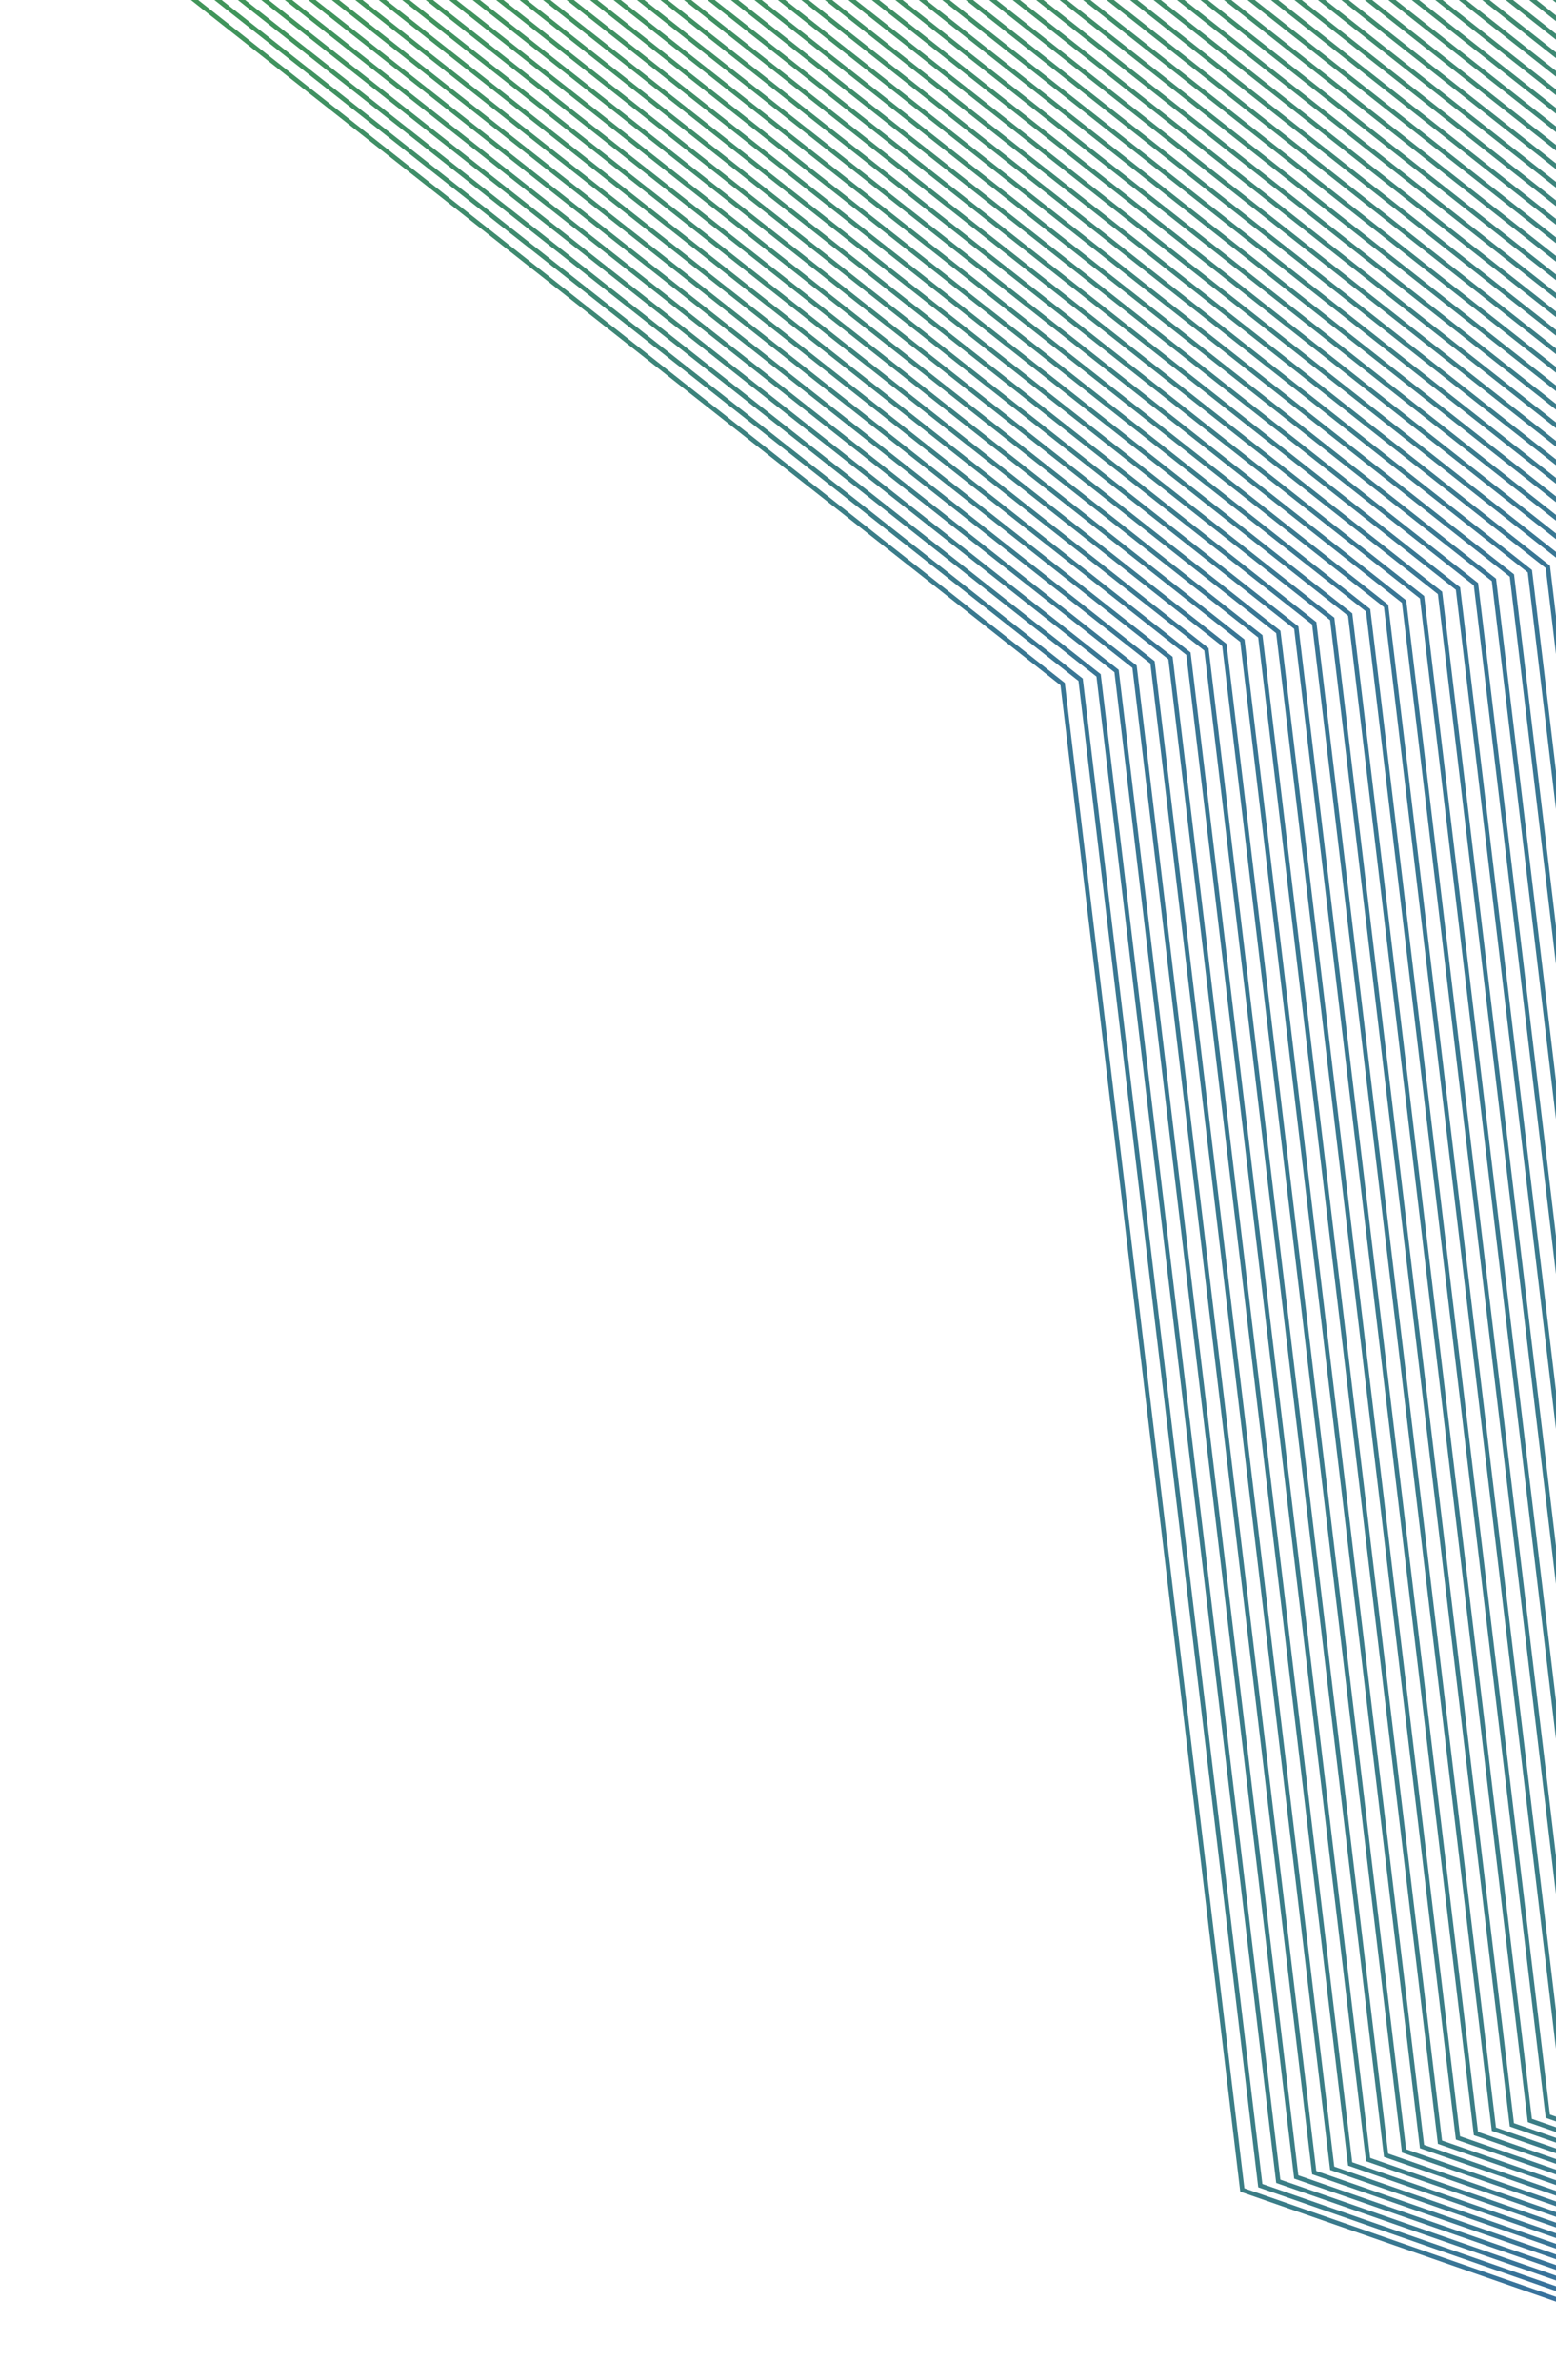 <?xml version="1.0" encoding="utf-8"?>
<!-- Generator: Adobe Illustrator 16.0.0, SVG Export Plug-In . SVG Version: 6.00 Build 0)  -->
<!DOCTYPE svg PUBLIC "-//W3C//DTD SVG 1.1//EN" "http://www.w3.org/Graphics/SVG/1.1/DTD/svg11.dtd">
<svg version="1.1" id="Layer_1" xmlns="http://www.w3.org/2000/svg" xmlns:xlink="http://www.w3.org/1999/xlink" x="0px" y="0px"
	 width="689px" height="1054px" viewBox="0 0 689 1054" enable-background="new 0 0 689 1054" xml:space="preserve">
<g>
	<defs>
		<rect id="SVGID_1_" width="689" height="1054"/>
	</defs>
	<clipPath id="SVGID_2_">
		<use xlink:href="#SVGID_1_"  overflow="visible"/>
	</clipPath>
	<g clip-path="url(#SVGID_2_)">
		
			<linearGradient id="SVGID_3_" gradientUnits="userSpaceOnUse" x1="1037.898" y1="523.379" x2="1626.881" y2="523.379" gradientTransform="matrix(-0.972 0.235 -0.28 -1.159 2884.429 607.344)">
			<stop  offset="0.095" style="stop-color:#3567B1"/>
			<stop  offset="1" style="stop-color:#439F47"/>
		</linearGradient>
		<polyline fill="none" stroke="url(#SVGID_3_)" stroke-width="2" stroke-miterlimit="10" points="984.509,-332.644 
			1481.932,59.347 1561.488,726.179 1817.047,815.185 1901.088,960.603 		"/>
		
			<linearGradient id="SVGID_4_" gradientUnits="userSpaceOnUse" x1="1046.084" y1="523.379" x2="1635.067" y2="523.379" gradientTransform="matrix(-0.972 0.235 -0.28 -1.159 2884.429 607.344)">
			<stop  offset="0.095" style="stop-color:#3567B1"/>
			<stop  offset="1" style="stop-color:#439F47"/>
		</linearGradient>
		<polyline fill="none" stroke="url(#SVGID_4_)" stroke-width="2" stroke-miterlimit="10" points="976.552,-330.724 
			1473.975,61.269 1553.531,728.103 1809.092,817.108 1893.131,962.526 		"/>
		
			<linearGradient id="SVGID_5_" gradientUnits="userSpaceOnUse" x1="1054.27" y1="523.38" x2="1643.253" y2="523.38" gradientTransform="matrix(-0.972 0.235 -0.28 -1.159 2884.429 607.344)">
			<stop  offset="0.095" style="stop-color:#3567B1"/>
			<stop  offset="1" style="stop-color:#439F47"/>
		</linearGradient>
		<polyline fill="none" stroke="url(#SVGID_5_)" stroke-width="2" stroke-miterlimit="10" points="968.595,-328.802 1466.018,63.19 
			1545.574,730.022 1801.133,819.03 1885.174,964.446 		"/>
		
			<linearGradient id="SVGID_6_" gradientUnits="userSpaceOnUse" x1="1062.459" y1="523.38" x2="1651.438" y2="523.38" gradientTransform="matrix(-0.972 0.235 -0.28 -1.159 2884.429 607.344)">
			<stop  offset="0.095" style="stop-color:#3567B1"/>
			<stop  offset="1" style="stop-color:#439F47"/>
		</linearGradient>
		<polyline fill="none" stroke="url(#SVGID_6_)" stroke-width="2" stroke-miterlimit="10" points="960.639,-326.88 1458.059,65.112 
			1537.617,731.946 1793.174,820.952 1877.215,966.37 		"/>
		
			<linearGradient id="SVGID_7_" gradientUnits="userSpaceOnUse" x1="1070.645" y1="523.38" x2="1659.626" y2="523.38" gradientTransform="matrix(-0.972 0.235 -0.28 -1.159 2884.429 607.344)">
			<stop  offset="0.095" style="stop-color:#3567B1"/>
			<stop  offset="1" style="stop-color:#439F47"/>
		</linearGradient>
		<polyline fill="none" stroke="url(#SVGID_7_)" stroke-width="2" stroke-miterlimit="10" points="952.68,-324.958 1450.102,67.032 
			1529.658,733.866 1785.219,822.874 1869.258,968.292 		"/>
		
			<linearGradient id="SVGID_8_" gradientUnits="userSpaceOnUse" x1="1078.831" y1="523.38" x2="1667.813" y2="523.38" gradientTransform="matrix(-0.972 0.235 -0.28 -1.159 2884.429 607.344)">
			<stop  offset="0.095" style="stop-color:#3567B1"/>
			<stop  offset="1" style="stop-color:#439F47"/>
		</linearGradient>
		<polyline fill="none" stroke="url(#SVGID_8_)" stroke-width="2" stroke-miterlimit="10" points="944.722,-323.036 
			1442.143,68.956 1521.701,735.79 1777.26,824.796 1861.301,970.214 		"/>
		
			<linearGradient id="SVGID_9_" gradientUnits="userSpaceOnUse" x1="1087.019" y1="523.379" x2="1675.999" y2="523.379" gradientTransform="matrix(-0.972 0.235 -0.28 -1.159 2884.429 607.344)">
			<stop  offset="0.095" style="stop-color:#3567B1"/>
			<stop  offset="1" style="stop-color:#439F47"/>
		</linearGradient>
		<polyline fill="none" stroke="url(#SVGID_9_)" stroke-width="2" stroke-miterlimit="10" points="936.766,-321.11 1434.187,70.878 
			1513.744,737.712 1769.305,826.718 1853.342,972.136 		"/>
		
			<linearGradient id="SVGID_10_" gradientUnits="userSpaceOnUse" x1="1095.203" y1="523.38" x2="1684.187" y2="523.38" gradientTransform="matrix(-0.972 0.235 -0.28 -1.159 2884.429 607.344)">
			<stop  offset="0.095" style="stop-color:#3567B1"/>
			<stop  offset="1" style="stop-color:#439F47"/>
		</linearGradient>
		<polyline fill="none" stroke="url(#SVGID_10_)" stroke-width="2" stroke-miterlimit="10" points="928.808,-319.19 1426.228,72.8 
			1505.787,739.632 1761.346,828.64 1845.387,974.058 		"/>
		
			<linearGradient id="SVGID_11_" gradientUnits="userSpaceOnUse" x1="1103.391" y1="523.382" x2="1692.372" y2="523.382" gradientTransform="matrix(-0.972 0.235 -0.28 -1.159 2884.429 607.344)">
			<stop  offset="0.095" style="stop-color:#3567B1"/>
			<stop  offset="1" style="stop-color:#439F47"/>
		</linearGradient>
		<polyline fill="none" stroke="url(#SVGID_11_)" stroke-width="2" stroke-miterlimit="10" points="920.851,-317.271 
			1418.271,74.722 1497.83,741.554 1753.389,830.562 1837.428,975.978 		"/>
		
			<linearGradient id="SVGID_12_" gradientUnits="userSpaceOnUse" x1="1111.578" y1="523.381" x2="1700.559" y2="523.381" gradientTransform="matrix(-0.972 0.235 -0.28 -1.159 2884.429 607.344)">
			<stop  offset="0.095" style="stop-color:#3567B1"/>
			<stop  offset="1" style="stop-color:#439F47"/>
		</linearGradient>
		<polyline fill="none" stroke="url(#SVGID_12_)" stroke-width="2" stroke-miterlimit="10" points="912.894,-315.347 
			1410.314,76.646 1489.873,743.478 1745.43,832.483 1829.471,977.901 		"/>
		
			<linearGradient id="SVGID_13_" gradientUnits="userSpaceOnUse" x1="1119.766" y1="523.38" x2="1708.747" y2="523.38" gradientTransform="matrix(-0.972 0.235 -0.28 -1.159 2884.429 607.344)">
			<stop  offset="0.095" style="stop-color:#3567B1"/>
			<stop  offset="1" style="stop-color:#439F47"/>
		</linearGradient>
		<polyline fill="none" stroke="url(#SVGID_13_)" stroke-width="2" stroke-miterlimit="10" points="904.935,-313.423 
			1402.356,78.565 1481.914,745.397 1737.475,834.405 1821.512,979.823 		"/>
		
			<linearGradient id="SVGID_14_" gradientUnits="userSpaceOnUse" x1="1127.951" y1="523.381" x2="1716.933" y2="523.381" gradientTransform="matrix(-0.972 0.235 -0.28 -1.159 2884.429 607.344)">
			<stop  offset="0.095" style="stop-color:#3567B1"/>
			<stop  offset="1" style="stop-color:#439F47"/>
		</linearGradient>
		<polyline fill="none" stroke="url(#SVGID_14_)" stroke-width="2" stroke-miterlimit="10" points="896.978,-311.505 
			1394.397,80.489 1473.957,747.321 1729.516,836.327 1813.557,981.747 		"/>
		
			<linearGradient id="SVGID_15_" gradientUnits="userSpaceOnUse" x1="1136.139" y1="523.381" x2="1725.121" y2="523.381" gradientTransform="matrix(-0.972 0.235 -0.28 -1.159 2884.429 607.344)">
			<stop  offset="0.095" style="stop-color:#3567B1"/>
			<stop  offset="1" style="stop-color:#439F47"/>
		</linearGradient>
		<polyline fill="none" stroke="url(#SVGID_15_)" stroke-width="2" stroke-miterlimit="10" points="889.019,-309.581 
			1386.441,82.409 1466,749.243 1721.559,838.249 1805.598,983.669 		"/>
		
			<linearGradient id="SVGID_16_" gradientUnits="userSpaceOnUse" x1="1144.324" y1="523.381" x2="1733.306" y2="523.381" gradientTransform="matrix(-0.972 0.235 -0.28 -1.159 2884.429 607.344)">
			<stop  offset="0.095" style="stop-color:#3567B1"/>
			<stop  offset="1" style="stop-color:#439F47"/>
		</linearGradient>
		<polyline fill="none" stroke="url(#SVGID_16_)" stroke-width="2" stroke-miterlimit="10" points="881.064,-307.657 
			1378.483,84.329 1458.041,751.165 1713.6,840.171 1797.641,985.589 		"/>
		
			<linearGradient id="SVGID_17_" gradientUnits="userSpaceOnUse" x1="1152.51" y1="523.382" x2="1741.491" y2="523.382" gradientTransform="matrix(-0.972 0.235 -0.28 -1.159 2884.429 607.344)">
			<stop  offset="0.095" style="stop-color:#3567B1"/>
			<stop  offset="1" style="stop-color:#439F47"/>
		</linearGradient>
		<polyline fill="none" stroke="url(#SVGID_17_)" stroke-width="2" stroke-miterlimit="10" points="873.106,-305.737 
			1370.527,86.253 1450.084,753.087 1705.645,842.093 1789.684,987.511 		"/>
		
			<linearGradient id="SVGID_18_" gradientUnits="userSpaceOnUse" x1="1160.697" y1="523.382" x2="1749.68" y2="523.382" gradientTransform="matrix(-0.972 0.235 -0.28 -1.159 2884.429 607.344)">
			<stop  offset="0.095" style="stop-color:#3567B1"/>
			<stop  offset="1" style="stop-color:#439F47"/>
		</linearGradient>
		<polyline fill="none" stroke="url(#SVGID_18_)" stroke-width="2" stroke-miterlimit="10" points="865.147,-303.815 
			1362.568,88.177 1442.127,755.009 1697.686,844.015 1781.727,989.435 		"/>
		
			<linearGradient id="SVGID_19_" gradientUnits="userSpaceOnUse" x1="1168.885" y1="523.382" x2="1757.865" y2="523.382" gradientTransform="matrix(-0.972 0.235 -0.28 -1.159 2884.429 607.344)">
			<stop  offset="0.095" style="stop-color:#3567B1"/>
			<stop  offset="1" style="stop-color:#439F47"/>
		</linearGradient>
		<polyline fill="none" stroke="url(#SVGID_19_)" stroke-width="2" stroke-miterlimit="10" points="857.191,-301.894 
			1354.611,90.099 1434.17,756.931 1689.729,845.938 1773.768,991.356 		"/>
		
			<linearGradient id="SVGID_20_" gradientUnits="userSpaceOnUse" x1="1177.07" y1="523.381" x2="1766.053" y2="523.381" gradientTransform="matrix(-0.972 0.235 -0.28 -1.159 2884.429 607.344)">
			<stop  offset="0.095" style="stop-color:#3567B1"/>
			<stop  offset="1" style="stop-color:#439F47"/>
		</linearGradient>
		<polyline fill="none" stroke="url(#SVGID_20_)" stroke-width="2" stroke-miterlimit="10" points="849.233,-299.968 
			1346.653,92.019 1426.212,758.853 1681.771,847.86 1765.811,993.276 		"/>
		
			<linearGradient id="SVGID_21_" gradientUnits="userSpaceOnUse" x1="1185.258" y1="523.382" x2="1774.241" y2="523.382" gradientTransform="matrix(-0.972 0.235 -0.28 -1.159 2884.429 607.344)">
			<stop  offset="0.095" style="stop-color:#3567B1"/>
			<stop  offset="1" style="stop-color:#439F47"/>
		</linearGradient>
		<polyline fill="none" stroke="url(#SVGID_21_)" stroke-width="2" stroke-miterlimit="10" points="841.274,-298.048 
			1338.698,93.942 1418.254,760.774 1673.812,849.782 1757.854,995.2 		"/>
		
			<linearGradient id="SVGID_22_" gradientUnits="userSpaceOnUse" x1="1193.443" y1="523.382" x2="1782.427" y2="523.382" gradientTransform="matrix(-0.972 0.235 -0.28 -1.159 2884.429 607.344)">
			<stop  offset="0.095" style="stop-color:#3567B1"/>
			<stop  offset="1" style="stop-color:#439F47"/>
		</linearGradient>
		<polyline fill="none" stroke="url(#SVGID_22_)" stroke-width="2" stroke-miterlimit="10" points="833.317,-296.126 
			1330.74,95.864 1410.296,762.696 1665.855,851.704 1749.896,997.122 		"/>
		
			<linearGradient id="SVGID_23_" gradientUnits="userSpaceOnUse" x1="1201.631" y1="523.382" x2="1790.614" y2="523.382" gradientTransform="matrix(-0.972 0.235 -0.28 -1.159 2884.429 607.344)">
			<stop  offset="0.095" style="stop-color:#3567B1"/>
			<stop  offset="1" style="stop-color:#439F47"/>
		</linearGradient>
		<polyline fill="none" stroke="url(#SVGID_23_)" stroke-width="2" stroke-miterlimit="10" points="825.359,-294.204 
			1322.782,97.786 1402.339,764.618 1657.9,853.628 1741.939,999.044 		"/>
		
			<linearGradient id="SVGID_24_" gradientUnits="userSpaceOnUse" x1="1209.817" y1="523.384" x2="1798.8" y2="523.384" gradientTransform="matrix(-0.972 0.235 -0.28 -1.159 2884.429 607.344)">
			<stop  offset="0.095" style="stop-color:#3567B1"/>
			<stop  offset="1" style="stop-color:#439F47"/>
		</linearGradient>
		<polyline fill="none" stroke="url(#SVGID_24_)" stroke-width="2" stroke-miterlimit="10" points="817.403,-292.282 
			1314.825,99.708 1394.382,766.54 1649.941,855.548 1733.98,1000.964 		"/>
		
			<linearGradient id="SVGID_25_" gradientUnits="userSpaceOnUse" x1="1218.002" y1="523.383" x2="1806.986" y2="523.383" gradientTransform="matrix(-0.972 0.235 -0.28 -1.159 2884.429 607.344)">
			<stop  offset="0.095" style="stop-color:#3567B1"/>
			<stop  offset="1" style="stop-color:#439F47"/>
		</linearGradient>
		<polyline fill="none" stroke="url(#SVGID_25_)" stroke-width="2" stroke-miterlimit="10" points="809.445,-290.36 
			1306.866,101.63 1386.425,768.462 1641.984,857.47 1726.025,1002.886 		"/>
		
			<linearGradient id="SVGID_26_" gradientUnits="userSpaceOnUse" x1="1226.19" y1="523.383" x2="1815.173" y2="523.383" gradientTransform="matrix(-0.972 0.235 -0.28 -1.159 2884.429 607.344)">
			<stop  offset="0.095" style="stop-color:#3567B1"/>
			<stop  offset="1" style="stop-color:#439F47"/>
		</linearGradient>
		<polyline fill="none" stroke="url(#SVGID_26_)" stroke-width="2" stroke-miterlimit="10" points="801.487,-288.438 
			1298.909,103.554 1378.466,770.384 1634.025,859.392 1718.066,1004.81 		"/>
		
			<linearGradient id="SVGID_27_" gradientUnits="userSpaceOnUse" x1="1234.379" y1="523.382" x2="1823.36" y2="523.382" gradientTransform="matrix(-0.972 0.235 -0.28 -1.159 2884.429 607.344)">
			<stop  offset="0.095" style="stop-color:#3567B1"/>
			<stop  offset="1" style="stop-color:#439F47"/>
		</linearGradient>
		<polyline fill="none" stroke="url(#SVGID_27_)" stroke-width="2" stroke-miterlimit="10" points="793.529,-286.517 
			1290.952,105.476 1370.511,772.306 1626.07,861.313 1710.107,1006.733 		"/>
		
			<linearGradient id="SVGID_28_" gradientUnits="userSpaceOnUse" x1="1242.564" y1="523.384" x2="1831.546" y2="523.384" gradientTransform="matrix(-0.972 0.235 -0.28 -1.159 2884.429 607.344)">
			<stop  offset="0.095" style="stop-color:#3567B1"/>
			<stop  offset="1" style="stop-color:#439F47"/>
		</linearGradient>
		<polyline fill="none" stroke="url(#SVGID_28_)" stroke-width="2" stroke-miterlimit="10" points="785.573,-284.593 
			1282.993,107.397 1362.552,774.229 1618.111,863.235 1702.15,1008.651 		"/>
		
			<linearGradient id="SVGID_29_" gradientUnits="userSpaceOnUse" x1="1250.751" y1="523.384" x2="1839.733" y2="523.384" gradientTransform="matrix(-0.972 0.235 -0.28 -1.159 2884.429 607.344)">
			<stop  offset="0.095" style="stop-color:#3567B1"/>
			<stop  offset="1" style="stop-color:#439F47"/>
		</linearGradient>
		<polyline fill="none" stroke="url(#SVGID_29_)" stroke-width="2" stroke-miterlimit="10" points="777.615,-282.673 
			1275.036,109.317 1354.595,776.151 1610.154,865.159 1694.193,1010.575 		"/>
		
			<linearGradient id="SVGID_30_" gradientUnits="userSpaceOnUse" x1="1258.938" y1="523.383" x2="1847.919" y2="523.383" gradientTransform="matrix(-0.972 0.235 -0.28 -1.159 2884.429 607.344)">
			<stop  offset="0.095" style="stop-color:#3567B1"/>
			<stop  offset="1" style="stop-color:#439F47"/>
		</linearGradient>
		<polyline fill="none" stroke="url(#SVGID_30_)" stroke-width="2" stroke-miterlimit="10" points="769.658,-280.749 
			1267.079,111.241 1346.637,778.073 1602.195,867.081 1686.236,1012.499 		"/>
		
			<linearGradient id="SVGID_31_" gradientUnits="userSpaceOnUse" x1="1267.125" y1="523.384" x2="1856.106" y2="523.384" gradientTransform="matrix(-0.972 0.235 -0.28 -1.159 2884.429 607.344)">
			<stop  offset="0.095" style="stop-color:#3567B1"/>
			<stop  offset="1" style="stop-color:#439F47"/>
		</linearGradient>
		<polyline fill="none" stroke="url(#SVGID_31_)" stroke-width="2" stroke-miterlimit="10" points="761.7,-278.827 1259.12,113.163 
			1338.68,779.995 1594.24,869.001 1678.277,1014.419 		"/>
		
			<linearGradient id="SVGID_32_" gradientUnits="userSpaceOnUse" x1="1275.31" y1="523.383" x2="1864.292" y2="523.383" gradientTransform="matrix(-0.972 0.235 -0.28 -1.159 2884.429 607.344)">
			<stop  offset="0.095" style="stop-color:#3567B1"/>
			<stop  offset="1" style="stop-color:#439F47"/>
		</linearGradient>
		<polyline fill="none" stroke="url(#SVGID_32_)" stroke-width="2" stroke-miterlimit="10" points="753.744,-276.905 
			1251.163,115.085 1330.721,781.917 1586.281,870.925 1670.322,1016.343 		"/>
		
			<linearGradient id="SVGID_33_" gradientUnits="userSpaceOnUse" x1="1283.498" y1="523.384" x2="1872.479" y2="523.384" gradientTransform="matrix(-0.972 0.235 -0.28 -1.159 2884.429 607.344)">
			<stop  offset="0.095" style="stop-color:#3567B1"/>
			<stop  offset="1" style="stop-color:#439F47"/>
		</linearGradient>
		<polyline fill="none" stroke="url(#SVGID_33_)" stroke-width="2" stroke-miterlimit="10" points="745.786,-274.983 
			1243.206,117.007 1322.765,783.839 1578.322,872.847 1662.363,1018.263 		"/>
		
			<linearGradient id="SVGID_34_" gradientUnits="userSpaceOnUse" x1="1291.682" y1="523.384" x2="1880.663" y2="523.384" gradientTransform="matrix(-0.972 0.235 -0.28 -1.159 2884.429 607.344)">
			<stop  offset="0.095" style="stop-color:#3567B1"/>
			<stop  offset="1" style="stop-color:#439F47"/>
		</linearGradient>
		<polyline fill="none" stroke="url(#SVGID_34_)" stroke-width="2" stroke-miterlimit="10" points="737.83,-273.063 
			1235.249,118.929 1314.806,785.763 1570.367,874.769 1654.408,1020.187 		"/>
		
			<linearGradient id="SVGID_35_" gradientUnits="userSpaceOnUse" x1="1299.871" y1="523.385" x2="1888.852" y2="523.385" gradientTransform="matrix(-0.972 0.235 -0.28 -1.159 2884.429 607.344)">
			<stop  offset="0.095" style="stop-color:#3567B1"/>
			<stop  offset="1" style="stop-color:#439F47"/>
		</linearGradient>
		<polyline fill="none" stroke="url(#SVGID_35_)" stroke-width="2" stroke-miterlimit="10" points="729.87,-271.14 
			1227.292,120.851 1306.849,787.683 1562.408,876.688 1646.449,1022.108 		"/>
		
			<linearGradient id="SVGID_36_" gradientUnits="userSpaceOnUse" x1="1308.057" y1="523.385" x2="1897.039" y2="523.385" gradientTransform="matrix(-0.972 0.235 -0.28 -1.159 2884.429 607.344)">
			<stop  offset="0.095" style="stop-color:#3567B1"/>
			<stop  offset="1" style="stop-color:#439F47"/>
		</linearGradient>
		<polyline fill="none" stroke="url(#SVGID_36_)" stroke-width="2" stroke-miterlimit="10" points="721.913,-269.218 
			1219.334,122.772 1298.893,789.604 1554.451,878.612 1638.492,1024.03 		"/>
		
			<linearGradient id="SVGID_37_" gradientUnits="userSpaceOnUse" x1="1316.245" y1="523.385" x2="1905.227" y2="523.385" gradientTransform="matrix(-0.972 0.235 -0.28 -1.159 2884.429 607.344)">
			<stop  offset="0.095" style="stop-color:#3567B1"/>
			<stop  offset="1" style="stop-color:#439F47"/>
		</linearGradient>
		<polyline fill="none" stroke="url(#SVGID_37_)" stroke-width="2" stroke-miterlimit="10" points="713.955,-267.296 
			1211.378,124.694 1290.936,791.526 1546.494,880.534 1630.533,1025.952 		"/>
		
			<linearGradient id="SVGID_38_" gradientUnits="userSpaceOnUse" x1="1324.431" y1="523.386" x2="1913.411" y2="523.386" gradientTransform="matrix(-0.972 0.235 -0.28 -1.159 2884.429 607.344)">
			<stop  offset="0.095" style="stop-color:#3567B1"/>
			<stop  offset="1" style="stop-color:#439F47"/>
		</linearGradient>
		<polyline fill="none" stroke="url(#SVGID_38_)" stroke-width="2" stroke-miterlimit="10" points="705.999,-265.376 
			1203.42,126.618 1282.978,793.448 1538.537,882.456 1622.576,1027.874 		"/>
		
			<linearGradient id="SVGID_39_" gradientUnits="userSpaceOnUse" x1="1332.617" y1="523.385" x2="1921.599" y2="523.385" gradientTransform="matrix(-0.972 0.235 -0.28 -1.159 2884.429 607.344)">
			<stop  offset="0.095" style="stop-color:#3567B1"/>
			<stop  offset="1" style="stop-color:#439F47"/>
		</linearGradient>
		<polyline fill="none" stroke="url(#SVGID_39_)" stroke-width="2" stroke-miterlimit="10" points="698.041,-263.452 
			1195.463,128.538 1275.021,795.37 1530.58,884.378 1614.619,1029.796 		"/>
		
			<linearGradient id="SVGID_40_" gradientUnits="userSpaceOnUse" x1="1340.803" y1="523.386" x2="1929.786" y2="523.386" gradientTransform="matrix(-0.972 0.235 -0.28 -1.159 2884.429 607.344)">
			<stop  offset="0.095" style="stop-color:#3567B1"/>
			<stop  offset="1" style="stop-color:#439F47"/>
		</linearGradient>
		<polyline fill="none" stroke="url(#SVGID_40_)" stroke-width="2" stroke-miterlimit="10" points="690.083,-261.53 
			1187.506,130.46 1267.062,797.294 1522.623,886.3 1606.662,1031.718 		"/>
		
			<linearGradient id="SVGID_41_" gradientUnits="userSpaceOnUse" x1="1348.989" y1="523.385" x2="1937.973" y2="523.385" gradientTransform="matrix(-0.972 0.235 -0.28 -1.159 2884.429 607.344)">
			<stop  offset="0.095" style="stop-color:#3567B1"/>
			<stop  offset="1" style="stop-color:#439F47"/>
		</linearGradient>
		<polyline fill="none" stroke="url(#SVGID_41_)" stroke-width="2" stroke-miterlimit="10" points="682.126,-259.606 
			1179.548,132.384 1259.104,799.214 1514.666,888.222 1598.705,1033.64 		"/>
		
			<linearGradient id="SVGID_42_" gradientUnits="userSpaceOnUse" x1="1357.176" y1="523.386" x2="1946.158" y2="523.386" gradientTransform="matrix(-0.972 0.235 -0.28 -1.159 2884.429 607.344)">
			<stop  offset="0.095" style="stop-color:#3567B1"/>
			<stop  offset="1" style="stop-color:#439F47"/>
		</linearGradient>
		<polyline fill="none" stroke="url(#SVGID_42_)" stroke-width="2" stroke-miterlimit="10" points="674.169,-257.687 
			1171.589,134.306 1251.147,801.138 1506.707,890.146 1590.748,1035.562 		"/>
		
			<linearGradient id="SVGID_43_" gradientUnits="userSpaceOnUse" x1="1365.364" y1="523.384" x2="1954.347" y2="523.384" gradientTransform="matrix(-0.972 0.235 -0.28 -1.159 2884.429 607.344)">
			<stop  offset="0.095" style="stop-color:#3567B1"/>
			<stop  offset="1" style="stop-color:#439F47"/>
		</linearGradient>
		<polyline fill="none" stroke="url(#SVGID_43_)" stroke-width="2" stroke-miterlimit="10" points="666.211,-255.761 
			1163.632,136.226 1243.19,803.06 1498.75,892.065 1582.789,1037.485 		"/>
		
			<linearGradient id="SVGID_44_" gradientUnits="userSpaceOnUse" x1="1373.55" y1="523.386" x2="1962.532" y2="523.386" gradientTransform="matrix(-0.972 0.235 -0.28 -1.159 2884.429 607.344)">
			<stop  offset="0.095" style="stop-color:#3567B1"/>
			<stop  offset="1" style="stop-color:#439F47"/>
		</linearGradient>
		<polyline fill="none" stroke="url(#SVGID_44_)" stroke-width="2" stroke-miterlimit="10" points="658.253,-253.843 
			1155.674,138.149 1235.232,804.981 1490.793,893.989 1574.832,1039.407 		"/>
		
			<linearGradient id="SVGID_45_" gradientUnits="userSpaceOnUse" x1="1381.738" y1="523.387" x2="1970.719" y2="523.387" gradientTransform="matrix(-0.972 0.235 -0.28 -1.159 2884.429 607.344)">
			<stop  offset="0.095" style="stop-color:#3567B1"/>
			<stop  offset="1" style="stop-color:#439F47"/>
		</linearGradient>
		<polyline fill="none" stroke="url(#SVGID_45_)" stroke-width="2" stroke-miterlimit="10" points="650.296,-251.921 
			1147.717,140.071 1227.276,806.903 1482.836,895.909 1566.873,1041.327 		"/>
		
			<linearGradient id="SVGID_46_" gradientUnits="userSpaceOnUse" x1="1389.924" y1="523.387" x2="1978.905" y2="523.387" gradientTransform="matrix(-0.972 0.235 -0.28 -1.159 2884.429 607.344)">
			<stop  offset="0.095" style="stop-color:#3567B1"/>
			<stop  offset="1" style="stop-color:#439F47"/>
		</linearGradient>
		<polyline fill="none" stroke="url(#SVGID_46_)" stroke-width="2" stroke-miterlimit="10" points="642.339,-249.999 
			1139.758,141.993 1219.316,808.825 1474.875,897.831 1558.916,1043.249 		"/>
		
			<linearGradient id="SVGID_47_" gradientUnits="userSpaceOnUse" x1="1398.111" y1="523.387" x2="1987.092" y2="523.387" gradientTransform="matrix(-0.972 0.235 -0.28 -1.159 2884.429 607.344)">
			<stop  offset="0.095" style="stop-color:#3567B1"/>
			<stop  offset="1" style="stop-color:#439F47"/>
		</linearGradient>
		<polyline fill="none" stroke="url(#SVGID_47_)" stroke-width="2" stroke-miterlimit="10" points="634.381,-248.077 
			1131.802,143.915 1211.361,810.747 1466.92,899.755 1550.959,1045.173 		"/>
		
			<linearGradient id="SVGID_48_" gradientUnits="userSpaceOnUse" x1="1406.297" y1="523.387" x2="1995.278" y2="523.387" gradientTransform="matrix(-0.972 0.235 -0.28 -1.159 2884.429 607.344)">
			<stop  offset="0.095" style="stop-color:#3567B1"/>
			<stop  offset="1" style="stop-color:#439F47"/>
		</linearGradient>
		<polyline fill="none" stroke="url(#SVGID_48_)" stroke-width="2" stroke-miterlimit="10" points="626.424,-246.153 
			1123.844,145.837 1203.402,812.669 1458.961,901.677 1543.002,1047.095 		"/>
		
			<linearGradient id="SVGID_49_" gradientUnits="userSpaceOnUse" x1="1414.483" y1="523.386" x2="2003.465" y2="523.386" gradientTransform="matrix(-0.972 0.235 -0.28 -1.159 2884.429 607.344)">
			<stop  offset="0.095" style="stop-color:#3567B1"/>
			<stop  offset="1" style="stop-color:#439F47"/>
		</linearGradient>
		<polyline fill="none" stroke="url(#SVGID_49_)" stroke-width="2" stroke-miterlimit="10" points="618.467,-244.233 
			1115.887,147.761 1195.444,814.593 1451.004,903.599 1535.045,1049.019 		"/>
		
			<linearGradient id="SVGID_50_" gradientUnits="userSpaceOnUse" x1="1422.671" y1="523.387" x2="2011.653" y2="523.387" gradientTransform="matrix(-0.972 0.235 -0.28 -1.159 2884.429 607.344)">
			<stop  offset="0.095" style="stop-color:#3567B1"/>
			<stop  offset="1" style="stop-color:#439F47"/>
		</linearGradient>
		<polyline fill="none" stroke="url(#SVGID_50_)" stroke-width="2" stroke-miterlimit="10" points="610.508,-242.31 
			1107.93,149.683 1187.486,816.515 1443.047,905.522 1527.086,1050.938 		"/>
		
			<linearGradient id="SVGID_51_" gradientUnits="userSpaceOnUse" x1="1430.857" y1="523.386" x2="2019.839" y2="523.386" gradientTransform="matrix(-0.972 0.235 -0.28 -1.159 2884.429 607.344)">
			<stop  offset="0.095" style="stop-color:#3567B1"/>
			<stop  offset="1" style="stop-color:#439F47"/>
		</linearGradient>
		<polyline fill="none" stroke="url(#SVGID_51_)" stroke-width="2" stroke-miterlimit="10" points="602.552,-240.384 
			1099.973,151.603 1179.53,818.437 1435.09,907.442 1519.129,1052.86 		"/>
		
			<linearGradient id="SVGID_52_" gradientUnits="userSpaceOnUse" x1="1439.042" y1="523.387" x2="2028.024" y2="523.387" gradientTransform="matrix(-0.972 0.235 -0.28 -1.159 2884.429 607.344)">
			<stop  offset="0.095" style="stop-color:#3567B1"/>
			<stop  offset="1" style="stop-color:#439F47"/>
		</linearGradient>
		<polyline fill="none" stroke="url(#SVGID_52_)" stroke-width="2" stroke-miterlimit="10" points="594.596,-238.464 
			1092.015,153.526 1171.572,820.358 1427.132,909.366 1511.174,1054.782 		"/>
		
			<linearGradient id="SVGID_53_" gradientUnits="userSpaceOnUse" x1="1447.229" y1="523.386" x2="2036.214" y2="523.386" gradientTransform="matrix(-0.972 0.235 -0.28 -1.159 2884.429 607.344)">
			<stop  offset="0.095" style="stop-color:#3567B1"/>
			<stop  offset="1" style="stop-color:#439F47"/>
		</linearGradient>
		<polyline fill="none" stroke="url(#SVGID_53_)" stroke-width="2" stroke-miterlimit="10" points="586.636,-236.54 
			1084.06,155.448 1163.616,822.278 1419.176,911.286 1503.215,1056.704 		"/>
		
			<linearGradient id="SVGID_54_" gradientUnits="userSpaceOnUse" x1="1455.416" y1="523.387" x2="2044.399" y2="523.387" gradientTransform="matrix(-0.972 0.235 -0.28 -1.159 2884.429 607.344)">
			<stop  offset="0.095" style="stop-color:#3567B1"/>
			<stop  offset="1" style="stop-color:#439F47"/>
		</linearGradient>
		<polyline fill="none" stroke="url(#SVGID_54_)" stroke-width="2" stroke-miterlimit="10" points="578.679,-234.618 1076.1,157.37 
			1155.657,824.202 1411.216,913.208 1495.258,1058.626 		"/>
		
			<linearGradient id="SVGID_55_" gradientUnits="userSpaceOnUse" x1="1463.603" y1="523.389" x2="2052.585" y2="523.389" gradientTransform="matrix(-0.972 0.235 -0.28 -1.159 2884.429 607.344)">
			<stop  offset="0.095" style="stop-color:#3567B1"/>
			<stop  offset="1" style="stop-color:#439F47"/>
		</linearGradient>
		<polyline fill="none" stroke="url(#SVGID_55_)" stroke-width="2" stroke-miterlimit="10" points="570.722,-232.7 
			1068.143,159.292 1147.7,826.124 1403.26,915.13 1487.299,1060.548 		"/>
		
			<linearGradient id="SVGID_56_" gradientUnits="userSpaceOnUse" x1="1471.791" y1="523.39" x2="2060.771" y2="523.39" gradientTransform="matrix(-0.972 0.235 -0.28 -1.159 2884.429 607.344)">
			<stop  offset="0.095" style="stop-color:#3567B1"/>
			<stop  offset="1" style="stop-color:#439F47"/>
		</linearGradient>
		<polyline fill="none" stroke="url(#SVGID_56_)" stroke-width="2" stroke-miterlimit="10" points="562.765,-230.78 
			1060.187,161.214 1139.742,828.046 1395.303,917.054 1479.342,1062.47 		"/>
		
			<linearGradient id="SVGID_57_" gradientUnits="userSpaceOnUse" x1="1479.978" y1="523.388" x2="2068.958" y2="523.388" gradientTransform="matrix(-0.972 0.235 -0.28 -1.159 2884.429 607.344)">
			<stop  offset="0.095" style="stop-color:#3567B1"/>
			<stop  offset="1" style="stop-color:#439F47"/>
		</linearGradient>
		<polyline fill="none" stroke="url(#SVGID_57_)" stroke-width="2" stroke-miterlimit="10" points="554.807,-228.856 
			1052.228,163.136 1131.785,829.968 1387.345,918.974 1471.383,1064.394 		"/>
		
			<linearGradient id="SVGID_58_" gradientUnits="userSpaceOnUse" x1="1488.165" y1="523.388" x2="2077.146" y2="523.388" gradientTransform="matrix(-0.972 0.235 -0.28 -1.159 2884.429 607.344)">
			<stop  offset="0.095" style="stop-color:#3567B1"/>
			<stop  offset="1" style="stop-color:#439F47"/>
		</linearGradient>
		<polyline fill="none" stroke="url(#SVGID_58_)" stroke-width="2" stroke-miterlimit="10" points="546.849,-226.935 
			1044.27,165.058 1123.828,831.89 1379.386,920.897 1463.426,1066.315 		"/>
		
			<linearGradient id="SVGID_59_" gradientUnits="userSpaceOnUse" x1="1496.349" y1="523.39" x2="2085.331" y2="523.39" gradientTransform="matrix(-0.972 0.235 -0.28 -1.159 2884.429 607.344)">
			<stop  offset="0.095" style="stop-color:#3567B1"/>
			<stop  offset="1" style="stop-color:#439F47"/>
		</linearGradient>
		<polyline fill="none" stroke="url(#SVGID_59_)" stroke-width="2" stroke-miterlimit="10" points="538.892,-225.013 
			1036.313,166.979 1115.871,833.812 1371.43,922.819 1455.471,1068.235 		"/>
		
			<linearGradient id="SVGID_60_" gradientUnits="userSpaceOnUse" x1="1504.537" y1="523.389" x2="2093.518" y2="523.389" gradientTransform="matrix(-0.972 0.235 -0.28 -1.159 2884.429 607.344)">
			<stop  offset="0.095" style="stop-color:#3567B1"/>
			<stop  offset="1" style="stop-color:#439F47"/>
		</linearGradient>
		<polyline fill="none" stroke="url(#SVGID_60_)" stroke-width="2" stroke-miterlimit="10" points="530.935,-223.091 
			1028.355,168.901 1107.913,835.733 1363.473,924.741 1447.512,1070.159 		"/>
		
			<linearGradient id="SVGID_61_" gradientUnits="userSpaceOnUse" x1="1512.725" y1="523.39" x2="2101.706" y2="523.39" gradientTransform="matrix(-0.972 0.235 -0.28 -1.159 2884.429 607.344)">
			<stop  offset="0.095" style="stop-color:#3567B1"/>
			<stop  offset="1" style="stop-color:#439F47"/>
		</linearGradient>
		<polyline fill="none" stroke="url(#SVGID_61_)" stroke-width="2" stroke-miterlimit="10" points="522.976,-221.169 
			1020.397,170.823 1099.954,837.655 1355.514,926.661 1439.553,1072.081 		"/>
		
			<linearGradient id="SVGID_62_" gradientUnits="userSpaceOnUse" x1="1520.91" y1="523.39" x2="2109.892" y2="523.39" gradientTransform="matrix(-0.972 0.235 -0.28 -1.159 2884.429 607.344)">
			<stop  offset="0.095" style="stop-color:#3567B1"/>
			<stop  offset="1" style="stop-color:#439F47"/>
		</linearGradient>
		<polyline fill="none" stroke="url(#SVGID_62_)" stroke-width="2" stroke-miterlimit="10" points="515.019,-219.247 
			1012.441,172.745 1092,839.577 1347.558,928.585 1431.598,1074.003 		"/>
		
			<linearGradient id="SVGID_63_" gradientUnits="userSpaceOnUse" x1="1529.098" y1="523.389" x2="2118.079" y2="523.389" gradientTransform="matrix(-0.972 0.235 -0.28 -1.159 2884.429 607.344)">
			<stop  offset="0.095" style="stop-color:#3567B1"/>
			<stop  offset="1" style="stop-color:#439F47"/>
		</linearGradient>
		<polyline fill="none" stroke="url(#SVGID_63_)" stroke-width="2" stroke-miterlimit="10" points="507.061,-217.323 
			1004.481,174.667 1084.04,841.499 1339.599,930.507 1423.639,1075.925 		"/>
		
			<linearGradient id="SVGID_64_" gradientUnits="userSpaceOnUse" x1="1537.284" y1="523.39" x2="2126.265" y2="523.39" gradientTransform="matrix(-0.972 0.235 -0.28 -1.159 2884.429 607.344)">
			<stop  offset="0.095" style="stop-color:#3567B1"/>
			<stop  offset="1" style="stop-color:#439F47"/>
		</linearGradient>
		<polyline fill="none" stroke="url(#SVGID_64_)" stroke-width="2" stroke-miterlimit="10" points="499.104,-215.403 
			996.525,176.589 1076.082,843.423 1331.643,932.429 1415.682,1077.847 		"/>
		
			<linearGradient id="SVGID_65_" gradientUnits="userSpaceOnUse" x1="1545.471" y1="523.39" x2="2134.45" y2="523.39" gradientTransform="matrix(-0.972 0.235 -0.28 -1.159 2884.429 607.344)">
			<stop  offset="0.095" style="stop-color:#3567B1"/>
			<stop  offset="1" style="stop-color:#439F47"/>
		</linearGradient>
		<polyline fill="none" stroke="url(#SVGID_65_)" stroke-width="2" stroke-miterlimit="10" points="491.148,-213.479 
			988.567,178.511 1068.125,845.343 1323.685,934.351 1407.724,1079.769 		"/>
		
			<linearGradient id="SVGID_66_" gradientUnits="userSpaceOnUse" x1="1553.656" y1="523.39" x2="2142.638" y2="523.39" gradientTransform="matrix(-0.972 0.235 -0.28 -1.159 2884.429 607.344)">
			<stop  offset="0.095" style="stop-color:#3567B1"/>
			<stop  offset="1" style="stop-color:#439F47"/>
		</linearGradient>
		<polyline fill="none" stroke="url(#SVGID_66_)" stroke-width="2" stroke-miterlimit="10" points="483.19,-211.558 
			980.609,180.433 1060.168,847.265 1315.727,936.272 1399.768,1081.69 		"/>
		
			<linearGradient id="SVGID_67_" gradientUnits="userSpaceOnUse" x1="1562.49" y1="523.974" x2="2151.469" y2="523.974" gradientTransform="matrix(-0.972 0.235 -0.28 -1.159 2884.429 607.344)">
			<stop  offset="0.095" style="stop-color:#3567B1"/>
			<stop  offset="1" style="stop-color:#439F47"/>
		</linearGradient>
		<polyline fill="none" stroke="url(#SVGID_67_)" stroke-width="2" stroke-miterlimit="10" points="474.442,-210.161 
			971.862,181.829 1051.422,848.663 1306.979,937.669 1391.019,1083.089 		"/>
		
			<linearGradient id="SVGID_68_" gradientUnits="userSpaceOnUse" x1="1570.674" y1="523.975" x2="2159.656" y2="523.975" gradientTransform="matrix(-0.972 0.235 -0.28 -1.159 2884.429 607.344)">
			<stop  offset="0.095" style="stop-color:#3567B1"/>
			<stop  offset="1" style="stop-color:#439F47"/>
		</linearGradient>
		<polyline fill="none" stroke="url(#SVGID_68_)" stroke-width="2" stroke-miterlimit="10" points="466.484,-208.239 
			963.905,183.751 1043.465,850.585 1299.023,939.591 1383.062,1085.009 		"/>
		
			<linearGradient id="SVGID_69_" gradientUnits="userSpaceOnUse" x1="1578.861" y1="523.975" x2="2167.841" y2="523.975" gradientTransform="matrix(-0.972 0.235 -0.28 -1.159 2884.429 607.344)">
			<stop  offset="0.095" style="stop-color:#3567B1"/>
			<stop  offset="1" style="stop-color:#439F47"/>
		</linearGradient>
		<polyline fill="none" stroke="url(#SVGID_69_)" stroke-width="2" stroke-miterlimit="10" points="458.528,-206.317 
			955.949,185.677 1035.506,852.507 1291.064,941.515 1375.104,1086.931 		"/>
		
			<linearGradient id="SVGID_70_" gradientUnits="userSpaceOnUse" x1="1587.047" y1="523.975" x2="2176.028" y2="523.975" gradientTransform="matrix(-0.972 0.235 -0.28 -1.159 2884.429 607.344)">
			<stop  offset="0.095" style="stop-color:#3567B1"/>
			<stop  offset="1" style="stop-color:#439F47"/>
		</linearGradient>
		<polyline fill="none" stroke="url(#SVGID_70_)" stroke-width="2" stroke-miterlimit="10" points="450.57,-204.396 
			947.991,187.597 1027.548,854.429 1283.107,943.435 1367.148,1088.853 		"/>
		
			<linearGradient id="SVGID_71_" gradientUnits="userSpaceOnUse" x1="1595.236" y1="523.976" x2="2184.216" y2="523.976" gradientTransform="matrix(-0.972 0.235 -0.28 -1.159 2884.429 607.344)">
			<stop  offset="0.095" style="stop-color:#3567B1"/>
			<stop  offset="1" style="stop-color:#439F47"/>
		</linearGradient>
		<polyline fill="none" stroke="url(#SVGID_71_)" stroke-width="2" stroke-miterlimit="10" points="442.612,-202.474 
			940.034,189.517 1019.591,856.351 1275.15,945.356 1359.188,1090.774 		"/>
		
			<linearGradient id="SVGID_72_" gradientUnits="userSpaceOnUse" x1="1603.421" y1="523.975" x2="2192.402" y2="523.975" gradientTransform="matrix(-0.972 0.235 -0.28 -1.159 2884.429 607.344)">
			<stop  offset="0.095" style="stop-color:#3567B1"/>
			<stop  offset="1" style="stop-color:#439F47"/>
		</linearGradient>
		<polyline fill="none" stroke="url(#SVGID_72_)" stroke-width="2" stroke-miterlimit="10" points="434.655,-200.55 932.075,191.44 
			1011.634,858.272 1267.191,947.278 1351.232,1092.698 		"/>
		
			<linearGradient id="SVGID_73_" gradientUnits="userSpaceOnUse" x1="1611.608" y1="523.976" x2="2200.589" y2="523.976" gradientTransform="matrix(-0.972 0.235 -0.28 -1.159 2884.429 607.344)">
			<stop  offset="0.095" style="stop-color:#3567B1"/>
			<stop  offset="1" style="stop-color:#439F47"/>
		</linearGradient>
		<polyline fill="none" stroke="url(#SVGID_73_)" stroke-width="2" stroke-miterlimit="10" points="426.697,-198.628 
			924.118,193.36 1003.676,860.194 1259.234,949.2 1343.274,1094.618 		"/>
		
			<linearGradient id="SVGID_74_" gradientUnits="userSpaceOnUse" x1="1619.792" y1="523.975" x2="2208.775" y2="523.975" gradientTransform="matrix(-0.972 0.235 -0.28 -1.159 2884.429 607.344)">
			<stop  offset="0.095" style="stop-color:#3567B1"/>
			<stop  offset="1" style="stop-color:#439F47"/>
		</linearGradient>
		<polyline fill="none" stroke="url(#SVGID_74_)" stroke-width="2" stroke-miterlimit="10" points="418.74,-196.706 
			916.162,195.282 995.718,862.116 1251.278,951.124 1335.319,1096.54 		"/>
		
			<linearGradient id="SVGID_75_" gradientUnits="userSpaceOnUse" x1="1627.98" y1="523.975" x2="2216.963" y2="523.975" gradientTransform="matrix(-0.972 0.235 -0.28 -1.159 2884.429 607.344)">
			<stop  offset="0.095" style="stop-color:#3567B1"/>
			<stop  offset="1" style="stop-color:#439F47"/>
		</linearGradient>
		<polyline fill="none" stroke="url(#SVGID_75_)" stroke-width="2" stroke-miterlimit="10" points="410.782,-194.784 
			908.204,197.206 987.761,864.038 1243.32,953.044 1327.361,1098.464 		"/>
		
			<linearGradient id="SVGID_76_" gradientUnits="userSpaceOnUse" x1="1636.168" y1="523.975" x2="2225.149" y2="523.975" gradientTransform="matrix(-0.972 0.235 -0.28 -1.159 2884.429 607.344)">
			<stop  offset="0.095" style="stop-color:#3567B1"/>
			<stop  offset="1" style="stop-color:#439F47"/>
		</linearGradient>
		<polyline fill="none" stroke="url(#SVGID_76_)" stroke-width="2" stroke-miterlimit="10" points="402.825,-192.862 
			900.245,199.126 979.805,865.962 1235.363,954.968 1319.402,1100.386 		"/>
		
			<linearGradient id="SVGID_77_" gradientUnits="userSpaceOnUse" x1="1644.353" y1="523.976" x2="2233.337" y2="523.976" gradientTransform="matrix(-0.972 0.235 -0.28 -1.159 2884.429 607.344)">
			<stop  offset="0.095" style="stop-color:#3567B1"/>
			<stop  offset="1" style="stop-color:#439F47"/>
		</linearGradient>
		<polyline fill="none" stroke="url(#SVGID_77_)" stroke-width="2" stroke-miterlimit="10" points="394.866,-190.938 
			892.288,201.05 971.847,867.882 1227.405,956.888 1311.445,1102.306 		"/>
		
			<linearGradient id="SVGID_78_" gradientUnits="userSpaceOnUse" x1="1652.541" y1="523.977" x2="2241.523" y2="523.977" gradientTransform="matrix(-0.972 0.235 -0.28 -1.159 2884.429 607.344)">
			<stop  offset="0.095" style="stop-color:#3567B1"/>
			<stop  offset="1" style="stop-color:#439F47"/>
		</linearGradient>
		<polyline fill="none" stroke="url(#SVGID_78_)" stroke-width="2" stroke-miterlimit="10" points="386.91,-189.019 884.33,202.97 
			963.889,869.806 1219.448,958.813 1303.487,1104.229 		"/>
		
			<linearGradient id="SVGID_79_" gradientUnits="userSpaceOnUse" x1="1660.728" y1="523.975" x2="2249.71" y2="523.975" gradientTransform="matrix(-0.972 0.235 -0.28 -1.159 2884.429 607.344)">
			<stop  offset="0.095" style="stop-color:#3567B1"/>
			<stop  offset="1" style="stop-color:#439F47"/>
		</linearGradient>
		<polyline fill="none" stroke="url(#SVGID_79_)" stroke-width="2" stroke-miterlimit="10" points="378.952,-187.095 
			876.374,204.894 955.932,871.726 1211.492,960.733 1295.53,1106.153 		"/>
		
			<linearGradient id="SVGID_80_" gradientUnits="userSpaceOnUse" x1="1668.915" y1="523.976" x2="2257.894" y2="523.976" gradientTransform="matrix(-0.972 0.235 -0.28 -1.159 2884.429 607.344)">
			<stop  offset="0.095" style="stop-color:#3567B1"/>
			<stop  offset="1" style="stop-color:#439F47"/>
		</linearGradient>
		<polyline fill="none" stroke="url(#SVGID_80_)" stroke-width="2" stroke-miterlimit="10" points="370.997,-185.173 
			868.417,206.815 947.975,873.646 1203.531,962.655 1287.571,1108.073 		"/>
		
			<linearGradient id="SVGID_81_" gradientUnits="userSpaceOnUse" x1="1677.101" y1="523.975" x2="2266.082" y2="523.975" gradientTransform="matrix(-0.972 0.235 -0.28 -1.159 2884.429 607.344)">
			<stop  offset="0.095" style="stop-color:#3567B1"/>
			<stop  offset="1" style="stop-color:#439F47"/>
		</linearGradient>
		<polyline fill="none" stroke="url(#SVGID_81_)" stroke-width="2" stroke-miterlimit="10" points="363.038,-183.251 
			860.459,208.737 940.016,875.571 1195.577,964.579 1279.616,1109.997 		"/>
		
			<linearGradient id="SVGID_82_" gradientUnits="userSpaceOnUse" x1="1685.287" y1="523.976" x2="2274.269" y2="523.976" gradientTransform="matrix(-0.972 0.235 -0.28 -1.159 2884.429 607.344)">
			<stop  offset="0.095" style="stop-color:#3567B1"/>
			<stop  offset="1" style="stop-color:#439F47"/>
		</linearGradient>
		<polyline fill="none" stroke="url(#SVGID_82_)" stroke-width="2" stroke-miterlimit="10" points="355.08,-181.329 
			852.502,210.659 932.06,877.495 1187.618,966.499 1271.658,1111.919 		"/>
		
			<linearGradient id="SVGID_83_" gradientUnits="userSpaceOnUse" x1="1693.477" y1="523.976" x2="2282.454" y2="523.976" gradientTransform="matrix(-0.972 0.235 -0.28 -1.159 2884.429 607.344)">
			<stop  offset="0.095" style="stop-color:#3567B1"/>
			<stop  offset="1" style="stop-color:#439F47"/>
		</linearGradient>
		<polyline fill="none" stroke="url(#SVGID_83_)" stroke-width="2" stroke-miterlimit="10" points="347.124,-179.407 
			844.544,212.581 924.103,879.415 1179.66,968.423 1263.698,1113.841 		"/>
		
			<linearGradient id="SVGID_84_" gradientUnits="userSpaceOnUse" x1="1701.658" y1="523.977" x2="2290.642" y2="523.977" gradientTransform="matrix(-0.972 0.235 -0.28 -1.159 2884.429 607.344)">
			<stop  offset="0.095" style="stop-color:#3567B1"/>
			<stop  offset="1" style="stop-color:#439F47"/>
		</linearGradient>
		<polyline fill="none" stroke="url(#SVGID_84_)" stroke-width="2" stroke-miterlimit="10" points="339.167,-177.483 
			836.587,214.505 916.145,881.337 1171.702,970.343 1255.744,1115.759 		"/>
		
			<linearGradient id="SVGID_85_" gradientUnits="userSpaceOnUse" x1="1709.848" y1="523.977" x2="2298.829" y2="523.977" gradientTransform="matrix(-0.972 0.235 -0.28 -1.159 2884.429 607.344)">
			<stop  offset="0.095" style="stop-color:#3567B1"/>
			<stop  offset="1" style="stop-color:#439F47"/>
		</linearGradient>
		<polyline fill="none" stroke="url(#SVGID_85_)" stroke-width="2" stroke-miterlimit="10" points="331.209,-175.562 
			828.629,216.425 908.187,883.261 1163.746,972.265 1247.785,1117.683 		"/>
		
			<linearGradient id="SVGID_86_" gradientUnits="userSpaceOnUse" x1="1718.033" y1="523.977" x2="2307.015" y2="523.977" gradientTransform="matrix(-0.972 0.235 -0.28 -1.159 2884.429 607.344)">
			<stop  offset="0.095" style="stop-color:#3567B1"/>
			<stop  offset="1" style="stop-color:#439F47"/>
		</linearGradient>
		<polyline fill="none" stroke="url(#SVGID_86_)" stroke-width="2" stroke-miterlimit="10" points="323.251,-173.642 
			820.672,218.349 900.229,885.181 1155.788,974.187 1239.828,1119.604 		"/>
		
			<linearGradient id="SVGID_87_" gradientUnits="userSpaceOnUse" x1="1726.221" y1="523.977" x2="2315.203" y2="523.977" gradientTransform="matrix(-0.972 0.235 -0.28 -1.159 2884.429 607.344)">
			<stop  offset="0.095" style="stop-color:#3567B1"/>
			<stop  offset="1" style="stop-color:#439F47"/>
		</linearGradient>
		<polyline fill="none" stroke="url(#SVGID_87_)" stroke-width="2" stroke-miterlimit="10" points="315.292,-171.718 
			812.714,220.272 892.271,887.104 1147.831,976.11 1231.87,1121.528 		"/>
		
			<linearGradient id="SVGID_88_" gradientUnits="userSpaceOnUse" x1="1734.406" y1="523.977" x2="2323.389" y2="523.977" gradientTransform="matrix(-0.972 0.235 -0.28 -1.159 2884.429 607.344)">
			<stop  offset="0.095" style="stop-color:#3567B1"/>
			<stop  offset="1" style="stop-color:#439F47"/>
		</linearGradient>
		<polyline fill="none" stroke="url(#SVGID_88_)" stroke-width="2" stroke-miterlimit="10" points="307.336,-169.798 
			804.757,222.19 884.314,889.024 1139.872,978.032 1223.913,1123.45 		"/>
		
			<linearGradient id="SVGID_89_" gradientUnits="userSpaceOnUse" x1="1742.594" y1="523.979" x2="2331.575" y2="523.979" gradientTransform="matrix(-0.972 0.235 -0.28 -1.159 2884.429 607.344)">
			<stop  offset="0.095" style="stop-color:#3567B1"/>
			<stop  offset="1" style="stop-color:#439F47"/>
		</linearGradient>
		<polyline fill="none" stroke="url(#SVGID_89_)" stroke-width="2" stroke-miterlimit="10" points="299.378,-167.876 796.8,224.114 
			876.357,890.948 1131.917,979.954 1215.955,1125.37 		"/>
		
			<linearGradient id="SVGID_90_" gradientUnits="userSpaceOnUse" x1="1750.78" y1="523.977" x2="2339.761" y2="523.977" gradientTransform="matrix(-0.972 0.235 -0.28 -1.159 2884.429 607.344)">
			<stop  offset="0.095" style="stop-color:#3567B1"/>
			<stop  offset="1" style="stop-color:#439F47"/>
		</linearGradient>
		<polyline fill="none" stroke="url(#SVGID_90_)" stroke-width="2" stroke-miterlimit="10" points="291.422,-165.952 
			788.842,226.038 868.399,892.87 1123.959,981.876 1207.999,1127.294 		"/>
		
			<linearGradient id="SVGID_91_" gradientUnits="userSpaceOnUse" x1="1758.967" y1="523.979" x2="2347.951" y2="523.979" gradientTransform="matrix(-0.972 0.235 -0.28 -1.159 2884.429 607.344)">
			<stop  offset="0.095" style="stop-color:#3567B1"/>
			<stop  offset="1" style="stop-color:#439F47"/>
		</linearGradient>
		<polyline fill="none" stroke="url(#SVGID_91_)" stroke-width="2" stroke-miterlimit="10" points="283.461,-164.032 
			780.886,227.958 860.443,894.792 1116.003,983.796 1200.041,1129.216 		"/>
		
			<linearGradient id="SVGID_92_" gradientUnits="userSpaceOnUse" x1="1767.154" y1="523.977" x2="2356.136" y2="523.977" gradientTransform="matrix(-0.972 0.235 -0.28 -1.159 2884.429 607.344)">
			<stop  offset="0.095" style="stop-color:#3567B1"/>
			<stop  offset="1" style="stop-color:#439F47"/>
		</linearGradient>
		<polyline fill="none" stroke="url(#SVGID_92_)" stroke-width="2" stroke-miterlimit="10" points="275.506,-162.108 
			772.925,229.882 852.484,896.714 1108.043,985.718 1192.083,1131.138 		"/>
		
			<linearGradient id="SVGID_93_" gradientUnits="userSpaceOnUse" x1="1775.341" y1="523.979" x2="2364.321" y2="523.979" gradientTransform="matrix(-0.972 0.235 -0.28 -1.159 2884.429 607.344)">
			<stop  offset="0.095" style="stop-color:#3567B1"/>
			<stop  offset="1" style="stop-color:#439F47"/>
		</linearGradient>
		<polyline fill="none" stroke="url(#SVGID_93_)" stroke-width="2" stroke-miterlimit="10" points="267.549,-160.188 
			764.969,231.802 844.527,898.636 1100.087,987.642 1184.125,1133.06 		"/>
		
			<linearGradient id="SVGID_94_" gradientUnits="userSpaceOnUse" x1="1783.527" y1="523.978" x2="2372.509" y2="523.978" gradientTransform="matrix(-0.972 0.235 -0.28 -1.159 2884.429 607.344)">
			<stop  offset="0.095" style="stop-color:#3567B1"/>
			<stop  offset="1" style="stop-color:#439F47"/>
		</linearGradient>
		<polyline fill="none" stroke="url(#SVGID_94_)" stroke-width="2" stroke-miterlimit="10" points="259.591,-158.265 
			757.011,233.724 836.569,900.558 1092.128,989.565 1176.169,1134.981 		"/>
		
			<linearGradient id="SVGID_95_" gradientUnits="userSpaceOnUse" x1="1791.713" y1="523.978" x2="2380.697" y2="523.978" gradientTransform="matrix(-0.972 0.235 -0.28 -1.159 2884.429 607.344)">
			<stop  offset="0.095" style="stop-color:#3567B1"/>
			<stop  offset="1" style="stop-color:#439F47"/>
		</linearGradient>
		<polyline fill="none" stroke="url(#SVGID_95_)" stroke-width="2" stroke-miterlimit="10" points="251.632,-156.341 
			749.055,235.646 828.612,902.479 1084.172,991.485 1168.211,1136.903 		"/>
		
			<linearGradient id="SVGID_96_" gradientUnits="userSpaceOnUse" x1="1799.9" y1="523.979" x2="2388.882" y2="523.979" gradientTransform="matrix(-0.972 0.235 -0.28 -1.159 2884.429 607.344)">
			<stop  offset="0.095" style="stop-color:#3567B1"/>
			<stop  offset="1" style="stop-color:#439F47"/>
		</linearGradient>
		<polyline fill="none" stroke="url(#SVGID_96_)" stroke-width="2" stroke-miterlimit="10" points="243.677,-154.421 
			741.097,237.567 820.654,904.401 1076.214,993.407 1160.253,1138.825 		"/>
		
			<linearGradient id="SVGID_97_" gradientUnits="userSpaceOnUse" x1="1808.087" y1="523.98" x2="2397.069" y2="523.98" gradientTransform="matrix(-0.972 0.235 -0.28 -1.159 2884.429 607.344)">
			<stop  offset="0.095" style="stop-color:#3567B1"/>
			<stop  offset="1" style="stop-color:#439F47"/>
		</linearGradient>
		<polyline fill="none" stroke="url(#SVGID_97_)" stroke-width="2" stroke-miterlimit="10" points="235.718,-152.501 
			733.139,239.491 812.695,906.323 1068.255,995.331 1152.296,1140.749 		"/>
		
			<linearGradient id="SVGID_98_" gradientUnits="userSpaceOnUse" x1="1816.273" y1="523.98" x2="2405.254" y2="523.98" gradientTransform="matrix(-0.972 0.235 -0.28 -1.159 2884.429 607.344)">
			<stop  offset="0.095" style="stop-color:#3567B1"/>
			<stop  offset="1" style="stop-color:#439F47"/>
		</linearGradient>
		<polyline fill="none" stroke="url(#SVGID_98_)" stroke-width="2" stroke-miterlimit="10" points="227.762,-150.579 
			725.182,241.415 804.739,908.245 1060.299,997.253 1144.339,1142.671 		"/>
		
			<linearGradient id="SVGID_99_" gradientUnits="userSpaceOnUse" x1="1824.461" y1="523.98" x2="2413.442" y2="523.98" gradientTransform="matrix(-0.972 0.235 -0.28 -1.159 2884.429 607.344)">
			<stop  offset="0.095" style="stop-color:#3567B1"/>
			<stop  offset="1" style="stop-color:#439F47"/>
		</linearGradient>
		<polyline fill="none" stroke="url(#SVGID_99_)" stroke-width="2" stroke-miterlimit="10" points="219.803,-148.655 
			717.224,243.333 796.781,910.167 1052.34,999.175 1136.38,1144.591 		"/>
		
			<linearGradient id="SVGID_100_" gradientUnits="userSpaceOnUse" x1="1832.646" y1="523.981" x2="2421.63" y2="523.981" gradientTransform="matrix(-0.972 0.235 -0.28 -1.159 2884.429 607.344)">
			<stop  offset="0.095" style="stop-color:#3567B1"/>
			<stop  offset="1" style="stop-color:#439F47"/>
		</linearGradient>
		<polyline fill="none" stroke="url(#SVGID_100_)" stroke-width="2" stroke-miterlimit="10" points="211.845,-146.733 
			709.267,245.257 788.824,912.091 1044.382,1001.095 1128.425,1146.513 		"/>
		
			<linearGradient id="SVGID_101_" gradientUnits="userSpaceOnUse" x1="1840.833" y1="523.981" x2="2429.815" y2="523.981" gradientTransform="matrix(-0.972 0.235 -0.28 -1.159 2884.429 607.344)">
			<stop  offset="0.095" style="stop-color:#3567B1"/>
			<stop  offset="1" style="stop-color:#439F47"/>
		</linearGradient>
		<polyline fill="none" stroke="url(#SVGID_101_)" stroke-width="2" stroke-miterlimit="10" points="203.888,-144.812 
			701.31,247.181 780.867,914.011 1036.427,1003.019 1120.466,1148.435 		"/>
		
			<linearGradient id="SVGID_102_" gradientUnits="userSpaceOnUse" x1="1849.021" y1="523.981" x2="2438.001" y2="523.981" gradientTransform="matrix(-0.972 0.235 -0.28 -1.159 2884.429 607.344)">
			<stop  offset="0.095" style="stop-color:#3567B1"/>
			<stop  offset="1" style="stop-color:#439F47"/>
		</linearGradient>
		<polyline fill="none" stroke="url(#SVGID_102_)" stroke-width="2" stroke-miterlimit="10" points="195.931,-142.892 
			693.353,249.099 772.91,915.935 1028.471,1004.94 1112.509,1150.358 		"/>
		
			<linearGradient id="SVGID_103_" gradientUnits="userSpaceOnUse" x1="1857.207" y1="523.981" x2="2446.189" y2="523.981" gradientTransform="matrix(-0.972 0.235 -0.28 -1.159 2884.429 607.344)">
			<stop  offset="0.095" style="stop-color:#3567B1"/>
			<stop  offset="1" style="stop-color:#439F47"/>
		</linearGradient>
		<polyline fill="none" stroke="url(#SVGID_103_)" stroke-width="2" stroke-miterlimit="10" points="187.973,-140.968 
			685.396,251.021 764.953,917.854 1020.513,1006.862 1104.551,1152.278 		"/>
		
			<linearGradient id="SVGID_104_" gradientUnits="userSpaceOnUse" x1="1865.393" y1="523.981" x2="2454.376" y2="523.981" gradientTransform="matrix(-0.972 0.235 -0.28 -1.159 2884.429 607.344)">
			<stop  offset="0.095" style="stop-color:#3567B1"/>
			<stop  offset="1" style="stop-color:#439F47"/>
		</linearGradient>
		<polyline fill="none" stroke="url(#SVGID_104_)" stroke-width="2" stroke-miterlimit="10" points="180.016,-139.046 
			677.437,252.944 756.995,919.778 1012.554,1008.782 1096.595,1154.202 		"/>
		
			<linearGradient id="SVGID_105_" gradientUnits="userSpaceOnUse" x1="1873.578" y1="523.979" x2="2462.561" y2="523.979" gradientTransform="matrix(-0.972 0.235 -0.28 -1.159 2884.429 607.344)">
			<stop  offset="0.095" style="stop-color:#3567B1"/>
			<stop  offset="1" style="stop-color:#439F47"/>
		</linearGradient>
		<polyline fill="none" stroke="url(#SVGID_105_)" stroke-width="2" stroke-miterlimit="10" points="172.059,-137.122 
			669.479,254.864 749.038,921.7 1004.597,1010.706 1088.639,1156.126 		"/>
		
			<linearGradient id="SVGID_106_" gradientUnits="userSpaceOnUse" x1="1881.766" y1="523.98" x2="2470.747" y2="523.98" gradientTransform="matrix(-0.972 0.235 -0.28 -1.159 2884.429 607.344)">
			<stop  offset="0.095" style="stop-color:#3567B1"/>
			<stop  offset="1" style="stop-color:#439F47"/>
		</linearGradient>
		<polyline fill="none" stroke="url(#SVGID_106_)" stroke-width="2" stroke-miterlimit="10" points="164.102,-135.202 
			661.522,256.788 741.08,923.622 996.639,1012.628 1080.681,1158.048 		"/>
		
			<linearGradient id="SVGID_107_" gradientUnits="userSpaceOnUse" x1="1889.953" y1="523.981" x2="2478.936" y2="523.981" gradientTransform="matrix(-0.972 0.235 -0.28 -1.159 2884.429 607.344)">
			<stop  offset="0.095" style="stop-color:#3567B1"/>
			<stop  offset="1" style="stop-color:#439F47"/>
		</linearGradient>
		<polyline fill="none" stroke="url(#SVGID_107_)" stroke-width="2" stroke-miterlimit="10" points="156.144,-133.278 
			653.566,258.71 733.123,925.544 988.684,1014.55 1072.721,1159.968 		"/>
		
			<linearGradient id="SVGID_108_" gradientUnits="userSpaceOnUse" x1="1898.139" y1="523.981" x2="2487.122" y2="523.981" gradientTransform="matrix(-0.972 0.235 -0.28 -1.159 2884.429 607.344)">
			<stop  offset="0.095" style="stop-color:#3567B1"/>
			<stop  offset="1" style="stop-color:#439F47"/>
		</linearGradient>
		<polyline fill="none" stroke="url(#SVGID_108_)" stroke-width="2" stroke-miterlimit="10" points="148.186,-131.356 
			645.607,260.634 725.164,927.466 980.725,1016.474 1064.765,1161.89 		"/>
		
			<linearGradient id="SVGID_109_" gradientUnits="userSpaceOnUse" x1="1906.327" y1="523.981" x2="2495.308" y2="523.981" gradientTransform="matrix(-0.972 0.235 -0.28 -1.159 2884.429 607.344)">
			<stop  offset="0.095" style="stop-color:#3567B1"/>
			<stop  offset="1" style="stop-color:#439F47"/>
		</linearGradient>
		<polyline fill="none" stroke="url(#SVGID_109_)" stroke-width="2" stroke-miterlimit="10" points="140.229,-129.437 
			637.65,262.554 717.208,929.388 972.768,1018.394 1056.806,1163.813 		"/>
		
			<linearGradient id="SVGID_110_" gradientUnits="userSpaceOnUse" x1="1914.514" y1="523.981" x2="2503.495" y2="523.981" gradientTransform="matrix(-0.972 0.235 -0.28 -1.159 2884.429 607.344)">
			<stop  offset="0.095" style="stop-color:#3567B1"/>
			<stop  offset="1" style="stop-color:#439F47"/>
		</linearGradient>
		<polyline fill="none" stroke="url(#SVGID_110_)" stroke-width="2" stroke-miterlimit="10" points="132.271,-127.513 
			629.69,264.476 709.249,931.31 964.808,1020.315 1048.849,1165.733 		"/>
		
			<linearGradient id="SVGID_111_" gradientUnits="userSpaceOnUse" x1="1922.699" y1="523.982" x2="2511.683" y2="523.982" gradientTransform="matrix(-0.972 0.235 -0.28 -1.159 2884.429 607.344)">
			<stop  offset="0.095" style="stop-color:#3567B1"/>
			<stop  offset="1" style="stop-color:#439F47"/>
		</linearGradient>
		<polyline fill="none" stroke="url(#SVGID_111_)" stroke-width="2" stroke-miterlimit="10" points="124.312,-125.593 
			621.736,266.397 701.293,933.233 956.853,1022.239 1040.892,1167.655 		"/>
		
			<linearGradient id="SVGID_112_" gradientUnits="userSpaceOnUse" x1="1930.887" y1="523.981" x2="2519.868" y2="523.981" gradientTransform="matrix(-0.972 0.235 -0.28 -1.159 2884.429 607.344)">
			<stop  offset="0.095" style="stop-color:#3567B1"/>
			<stop  offset="1" style="stop-color:#439F47"/>
		</linearGradient>
		<polyline fill="none" stroke="url(#SVGID_112_)" stroke-width="2" stroke-miterlimit="10" points="116.356,-123.669 
			613.777,268.323 693.335,935.153 948.895,1024.161 1032.935,1169.579 		"/>
		
			<linearGradient id="SVGID_113_" gradientUnits="userSpaceOnUse" x1="1939.073" y1="523.981" x2="2528.054" y2="523.981" gradientTransform="matrix(-0.972 0.235 -0.28 -1.159 2884.429 607.344)">
			<stop  offset="0.095" style="stop-color:#3567B1"/>
			<stop  offset="1" style="stop-color:#439F47"/>
		</linearGradient>
		<polyline fill="none" stroke="url(#SVGID_113_)" stroke-width="2" stroke-miterlimit="10" points="108.4,-121.747 
			605.819,270.243 685.377,937.077 940.937,1026.083 1024.977,1171.501 		"/>
		
			<linearGradient id="SVGID_114_" gradientUnits="userSpaceOnUse" x1="1947.261" y1="523.982" x2="2536.243" y2="523.982" gradientTransform="matrix(-0.972 0.235 -0.28 -1.159 2884.429 607.344)">
			<stop  offset="0.095" style="stop-color:#3567B1"/>
			<stop  offset="1" style="stop-color:#439F47"/>
		</linearGradient>
		<polyline fill="none" stroke="url(#SVGID_114_)" stroke-width="2" stroke-miterlimit="10" points="100.439,-119.825 
			597.861,272.163 677.42,938.999 932.979,1028.005 1017.019,1173.423 		"/>
		
			<linearGradient id="SVGID_115_" gradientUnits="userSpaceOnUse" x1="1955.447" y1="523.981" x2="2544.429" y2="523.981" gradientTransform="matrix(-0.972 0.235 -0.28 -1.159 2884.429 607.344)">
			<stop  offset="0.095" style="stop-color:#3567B1"/>
			<stop  offset="1" style="stop-color:#439F47"/>
		</linearGradient>
		<polyline fill="none" stroke="url(#SVGID_115_)" stroke-width="2" stroke-miterlimit="10" points="92.483,-117.899 
			589.905,274.087 669.463,940.919 925.021,1029.927 1009.061,1175.345 		"/>
		
			<linearGradient id="SVGID_116_" gradientUnits="userSpaceOnUse" x1="1963.633" y1="523.982" x2="2552.614" y2="523.982" gradientTransform="matrix(-0.972 0.235 -0.28 -1.159 2884.429 607.344)">
			<stop  offset="0.095" style="stop-color:#3567B1"/>
			<stop  offset="1" style="stop-color:#439F47"/>
		</linearGradient>
		<polyline fill="none" stroke="url(#SVGID_116_)" stroke-width="2" stroke-miterlimit="10" points="84.527,-115.981 
			581.947,276.009 661.505,942.843 917.063,1031.851 1001.104,1177.267 		"/>
		
			<linearGradient id="SVGID_117_" gradientUnits="userSpaceOnUse" x1="1971.819" y1="523.982" x2="2560.804" y2="523.982" gradientTransform="matrix(-0.972 0.235 -0.28 -1.159 2884.429 607.344)">
			<stop  offset="0.095" style="stop-color:#3567B1"/>
			<stop  offset="1" style="stop-color:#439F47"/>
		</linearGradient>
		<polyline fill="none" stroke="url(#SVGID_117_)" stroke-width="2" stroke-miterlimit="10" points="76.567,-114.056 
			573.991,277.933 653.549,944.763 909.107,1033.769 993.146,1179.188 		"/>
		
			<linearGradient id="SVGID_118_" gradientUnits="userSpaceOnUse" x1="1980.006" y1="523.982" x2="2568.989" y2="523.982" gradientTransform="matrix(-0.972 0.235 -0.28 -1.159 2884.429 607.344)">
			<stop  offset="0.095" style="stop-color:#3567B1"/>
			<stop  offset="1" style="stop-color:#439F47"/>
		</linearGradient>
		<polyline fill="none" stroke="url(#SVGID_118_)" stroke-width="2" stroke-miterlimit="10" points="68.61,-112.136 
			566.033,279.853 645.589,946.687 901.148,1035.692 985.189,1181.11 		"/>
		
			<linearGradient id="SVGID_119_" gradientUnits="userSpaceOnUse" x1="1988.193" y1="523.983" x2="2577.177" y2="523.983" gradientTransform="matrix(-0.972 0.235 -0.28 -1.159 2884.429 607.344)">
			<stop  offset="0.095" style="stop-color:#3567B1"/>
			<stop  offset="1" style="stop-color:#439F47"/>
		</linearGradient>
		<polyline fill="none" stroke="url(#SVGID_119_)" stroke-width="2" stroke-miterlimit="10" points="60.652,-110.214 
			558.075,281.776 637.632,948.606 893.191,1037.614 977.231,1183.032 		"/>
		
			<linearGradient id="SVGID_120_" gradientUnits="userSpaceOnUse" x1="1996.379" y1="523.983" x2="2585.362" y2="523.983" gradientTransform="matrix(-0.972 0.235 -0.28 -1.159 2884.429 607.344)">
			<stop  offset="0.095" style="stop-color:#3567B1"/>
			<stop  offset="1" style="stop-color:#439F47"/>
		</linearGradient>
		<polyline fill="none" stroke="url(#SVGID_120_)" stroke-width="2" stroke-miterlimit="10" points="52.696,-108.294 
			550.118,283.696 629.677,950.53 885.235,1039.538 969.274,1184.954 		"/>
		
			<linearGradient id="SVGID_121_" gradientUnits="userSpaceOnUse" x1="2004.566" y1="523.983" x2="2593.55" y2="523.983" gradientTransform="matrix(-0.972 0.235 -0.28 -1.159 2884.429 607.344)">
			<stop  offset="0.095" style="stop-color:#3567B1"/>
			<stop  offset="1" style="stop-color:#439F47"/>
		</linearGradient>
		<polyline fill="none" stroke="url(#SVGID_121_)" stroke-width="2" stroke-miterlimit="10" points="44.738,-106.37 542.16,285.618 
			621.719,952.452 877.277,1041.458 961.316,1186.876 		"/>
		
			<linearGradient id="SVGID_122_" gradientUnits="userSpaceOnUse" x1="2012.753" y1="523.984" x2="2601.737" y2="523.984" gradientTransform="matrix(-0.972 0.235 -0.28 -1.159 2884.429 607.344)">
			<stop  offset="0.095" style="stop-color:#3567B1"/>
			<stop  offset="1" style="stop-color:#439F47"/>
		</linearGradient>
		<polyline fill="none" stroke="url(#SVGID_122_)" stroke-width="2" stroke-miterlimit="10" points="36.779,-104.45 534.203,287.54 
			613.76,954.374 869.319,1043.38 953.359,1188.798 		"/>
		
			<linearGradient id="SVGID_123_" gradientUnits="userSpaceOnUse" x1="2020.939" y1="523.983" x2="2609.922" y2="523.983" gradientTransform="matrix(-0.972 0.235 -0.28 -1.159 2884.429 607.344)">
			<stop  offset="0.095" style="stop-color:#3567B1"/>
			<stop  offset="1" style="stop-color:#439F47"/>
		</linearGradient>
		<polyline fill="none" stroke="url(#SVGID_123_)" stroke-width="2" stroke-miterlimit="10" points="28.824,-102.526 
			526.245,289.462 605.804,956.296 861.363,1045.304 945.401,1190.72 		"/>
		
			<linearGradient id="SVGID_124_" gradientUnits="userSpaceOnUse" x1="2029.127" y1="523.985" x2="2618.107" y2="523.985" gradientTransform="matrix(-0.972 0.235 -0.28 -1.159 2884.429 607.344)">
			<stop  offset="0.095" style="stop-color:#3567B1"/>
			<stop  offset="1" style="stop-color:#439F47"/>
		</linearGradient>
		<polyline fill="none" stroke="url(#SVGID_124_)" stroke-width="2" stroke-miterlimit="10" points="20.867,-100.606 
			518.288,291.384 597.846,958.22 853.405,1047.226 937.443,1192.642 		"/>
		
			<linearGradient id="SVGID_125_" gradientUnits="userSpaceOnUse" x1="2037.314" y1="523.985" x2="2626.297" y2="523.985" gradientTransform="matrix(-0.972 0.235 -0.28 -1.159 2884.429 607.344)">
			<stop  offset="0.095" style="stop-color:#3567B1"/>
			<stop  offset="1" style="stop-color:#439F47"/>
		</linearGradient>
		<polyline fill="none" stroke="url(#SVGID_125_)" stroke-width="2" stroke-miterlimit="10" points="12.907,-98.683 
			510.329,293.306 589.888,960.138 845.446,1049.146 929.485,1194.563 		"/>
		
			<linearGradient id="SVGID_126_" gradientUnits="userSpaceOnUse" x1="2045.498" y1="523.984" x2="2634.479" y2="523.984" gradientTransform="matrix(-0.972 0.235 -0.28 -1.159 2884.429 607.344)">
			<stop  offset="0.095" style="stop-color:#3567B1"/>
			<stop  offset="1" style="stop-color:#439F47"/>
		</linearGradient>
		<polyline fill="none" stroke="url(#SVGID_126_)" stroke-width="2" stroke-miterlimit="10" points="4.953,-96.761 502.373,295.229 
			581.931,962.062 837.49,1051.067 921.53,1196.485 		"/>
		
			<linearGradient id="SVGID_127_" gradientUnits="userSpaceOnUse" x1="2053.686" y1="523.983" x2="2642.669" y2="523.983" gradientTransform="matrix(-0.972 0.235 -0.28 -1.159 2884.429 607.344)">
			<stop  offset="0.095" style="stop-color:#3567B1"/>
			<stop  offset="1" style="stop-color:#439F47"/>
		</linearGradient>
		<polyline fill="none" stroke="url(#SVGID_127_)" stroke-width="2" stroke-miterlimit="10" points="-3.007,-94.837 
			494.415,297.149 573.972,963.985 829.532,1052.991 913.572,1198.409 		"/>
		
			<linearGradient id="SVGID_128_" gradientUnits="userSpaceOnUse" x1="2061.873" y1="523.983" x2="2650.856" y2="523.983" gradientTransform="matrix(-0.972 0.235 -0.28 -1.159 2884.429 607.344)">
			<stop  offset="0.095" style="stop-color:#3567B1"/>
			<stop  offset="1" style="stop-color:#439F47"/>
		</linearGradient>
		<polyline fill="none" stroke="url(#SVGID_128_)" stroke-width="2" stroke-miterlimit="10" points="-10.964,-92.917 
			486.459,299.073 566.016,965.907 821.576,1054.913 905.615,1200.333 		"/>
		
			<linearGradient id="SVGID_129_" gradientUnits="userSpaceOnUse" x1="2070.059" y1="523.984" x2="2659.041" y2="523.984" gradientTransform="matrix(-0.972 0.235 -0.28 -1.159 2884.429 607.344)">
			<stop  offset="0.095" style="stop-color:#3567B1"/>
			<stop  offset="1" style="stop-color:#439F47"/>
		</linearGradient>
		<polyline fill="none" stroke="url(#SVGID_129_)" stroke-width="2" stroke-miterlimit="10" points="-18.92,-90.993 478.5,300.995 
			558.058,967.829 813.616,1056.835 897.657,1202.251 		"/>
		
			<linearGradient id="SVGID_130_" gradientUnits="userSpaceOnUse" x1="2078.246" y1="523.984" x2="2667.227" y2="523.984" gradientTransform="matrix(-0.972 0.235 -0.28 -1.159 2884.429 607.344)">
			<stop  offset="0.095" style="stop-color:#3567B1"/>
			<stop  offset="1" style="stop-color:#439F47"/>
		</linearGradient>
		<polyline fill="none" stroke="url(#SVGID_130_)" stroke-width="2" stroke-miterlimit="10" points="-26.878,-89.071 
			470.543,302.917 550.1,969.751 805.66,1058.757 889.699,1204.175 		"/>
	</g>
</g>
</svg>
